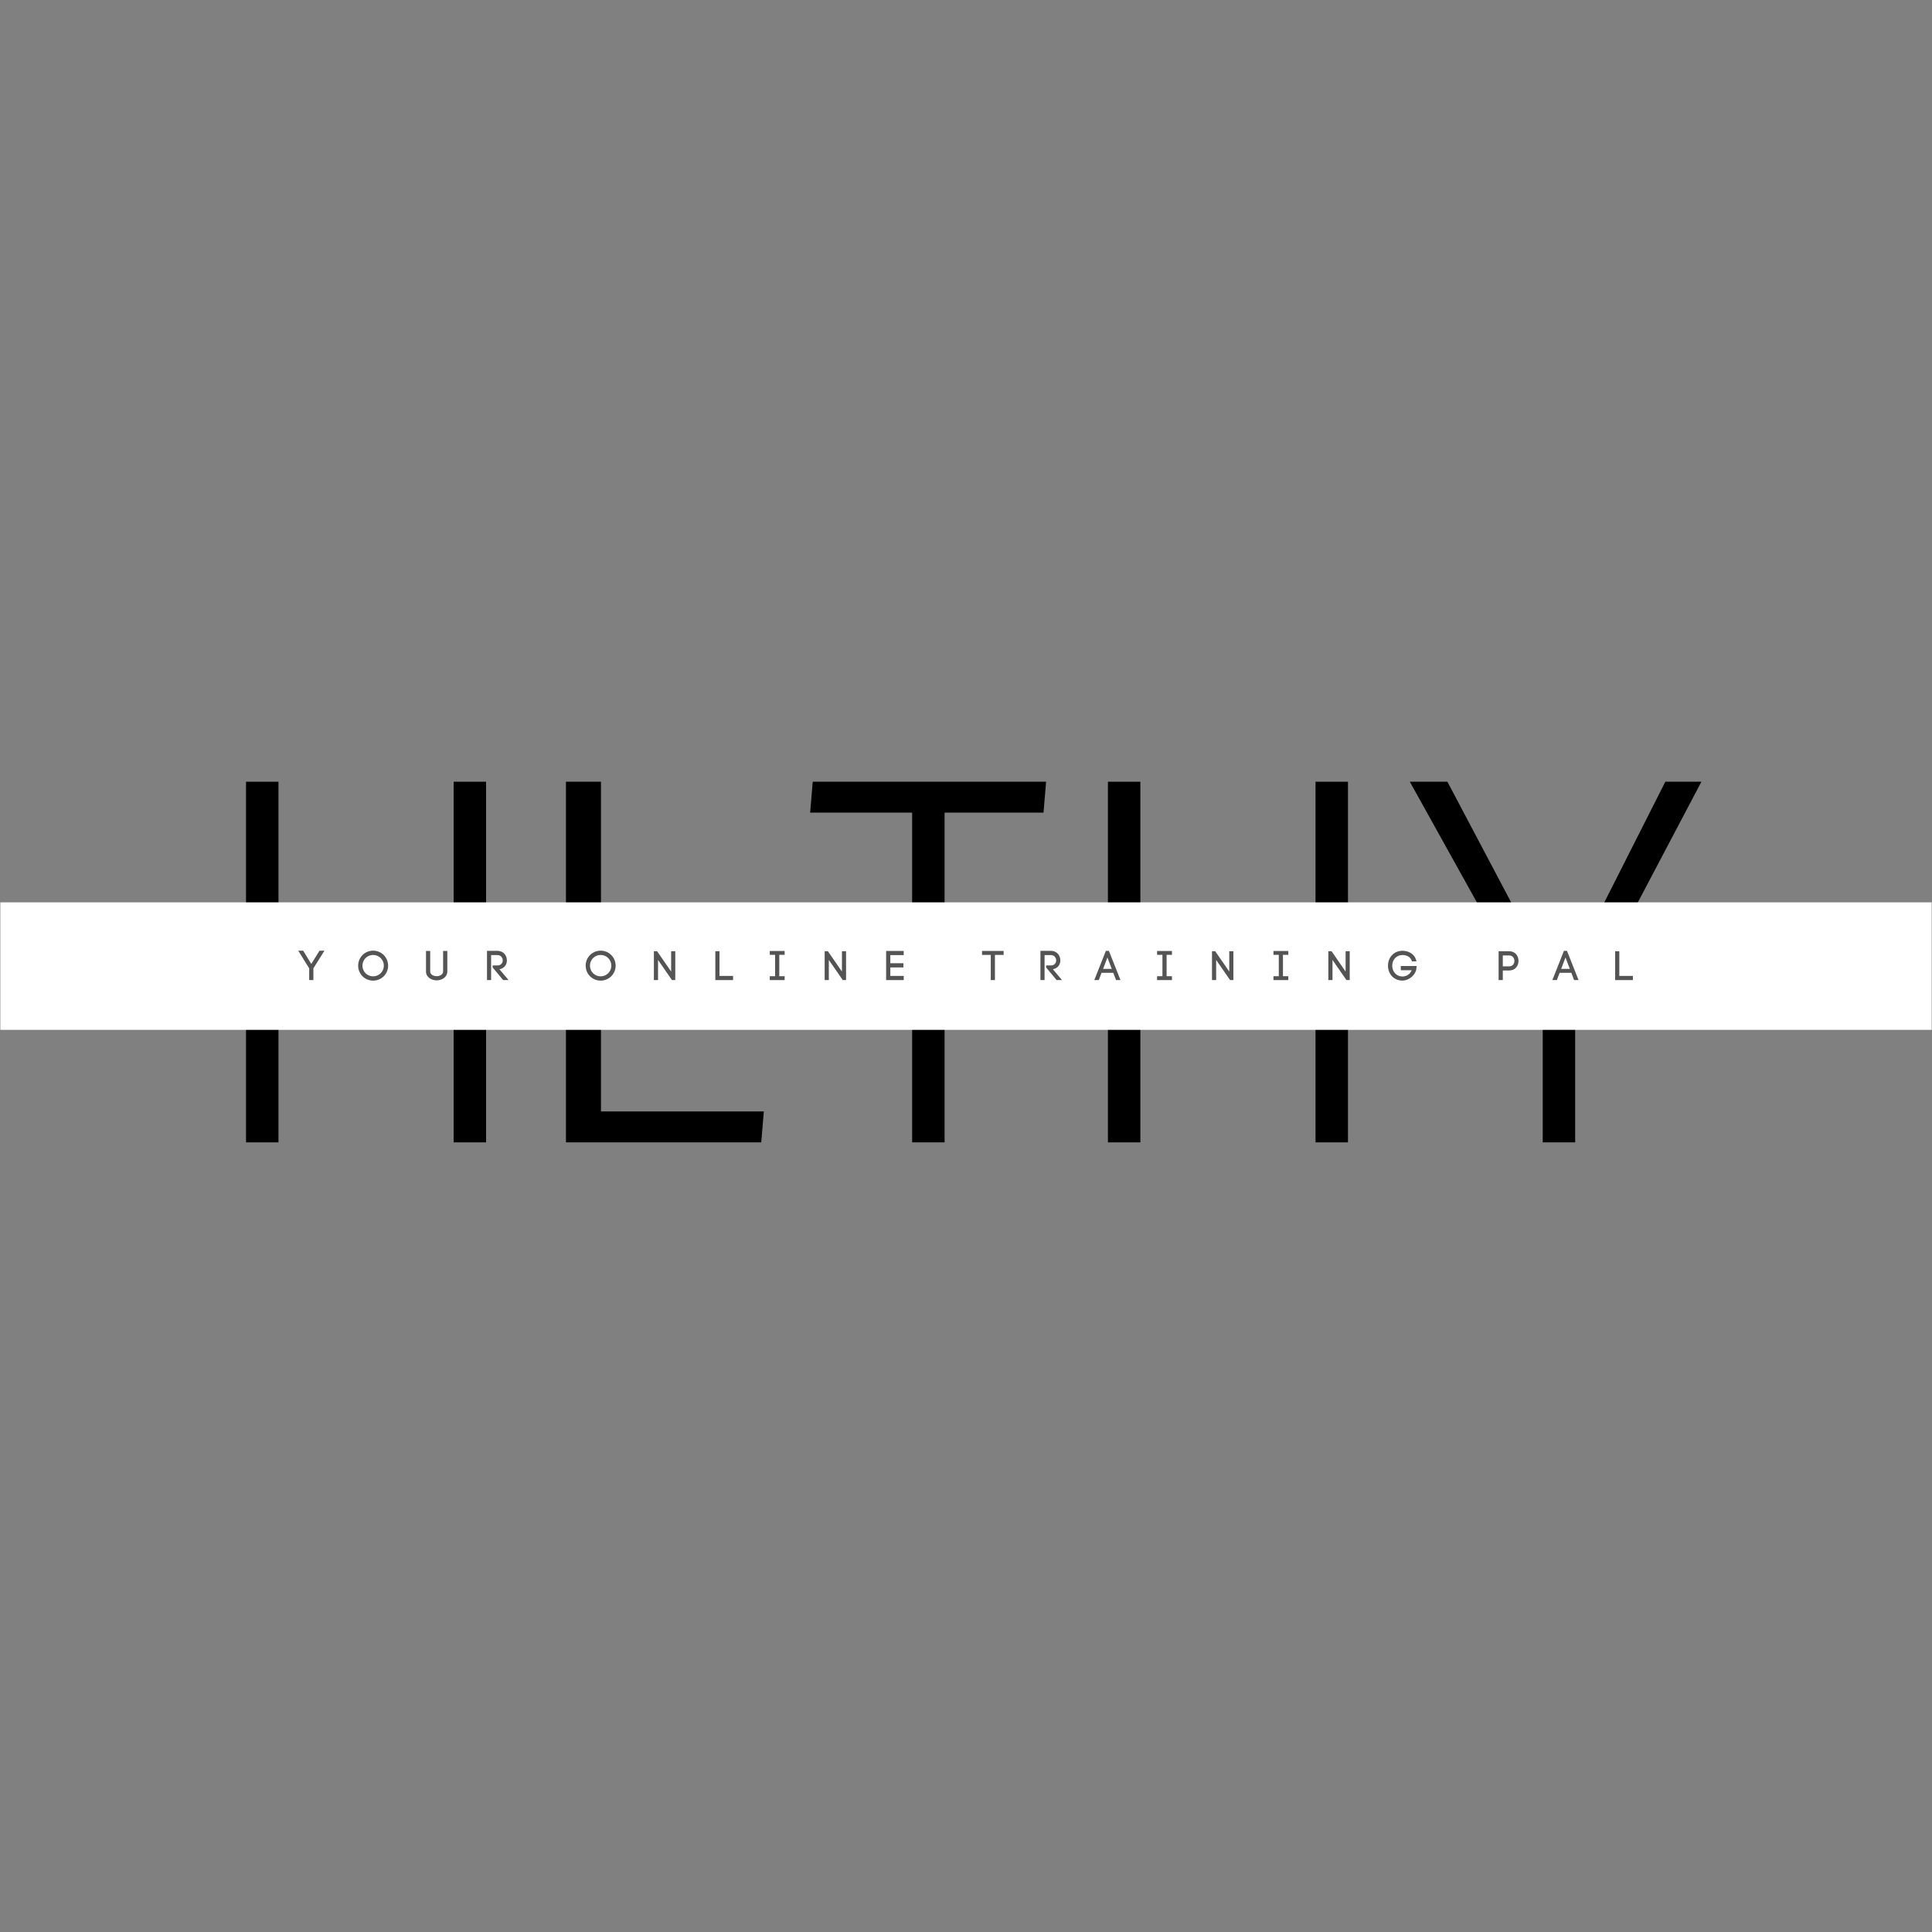 <svg xmlns="http://www.w3.org/2000/svg" xmlns:xlink="http://www.w3.org/1999/xlink" width="500" zoomAndPan="magnify" viewBox="0 0 375 375" height="500" preserveAspectRatio="xMidYMid meet" version="1.0"><rect x="0" y="0" width="375" height="375" fill="#808080" stroke="none"/><defs><g/></defs><g fill="rgb(0%, 0%, 0%)" fill-opacity="1"><g transform="translate(40.254, 221.733)"><g><path d="M 7.5 0 L 7.5 -70 L 13.797 -70 L 13.797 -37.703 L 47.797 -37.703 L 47.797 -70 L 54.094 -70 L 54.094 0 L 47.797 0 L 47.797 -31.703 L 13.797 -31.703 L 13.797 0 Z M 7.5 0 "/></g></g></g><g fill="rgb(0%, 0%, 0%)" fill-opacity="1"><g transform="translate(101.852, 221.733)"><g><path d="M 45.906 0 L 8 0 L 8 -70 L 14.797 -70 L 14.797 -6 L 46.406 -6 Z M 45.906 0 "/></g></g></g><g fill="rgb(0%, 0%, 0%)" fill-opacity="1"><g transform="translate(152.75, 221.733)"><g><path d="M 24.297 0 L 24.297 -64 L 4.5 -64 L 5 -70 L 50.297 -70 L 49.797 -64 L 30.594 -64 L 30.594 0 Z M 24.297 0 "/></g></g></g><g fill="rgb(0%, 0%, 0%)" fill-opacity="1"><g transform="translate(207.547, 221.733)"><g><path d="M 7.5 0 L 7.5 -70 L 13.797 -70 L 13.797 -37.703 L 47.797 -37.703 L 47.797 -70 L 54.094 -70 L 54.094 0 L 47.797 0 L 47.797 -31.703 L 13.797 -31.703 L 13.797 0 Z M 7.5 0 "/></g></g></g><g fill="rgb(0%, 0%, 0%)" fill-opacity="1"><g transform="translate(269.145, 221.733)"><g><path d="M 33.406 -29.094 L 54.094 -70 L 61.094 -70 L 36.594 -23.5 L 36.594 0 L 30.297 0 L 30.297 -23.594 L 4.5 -70 L 11.797 -70 Z M 33.406 -29.094 "/></g></g></g><path fill="rgb(100%, 100%, 100%)" d="M 0.062 175.145 L 374.938 175.145 L 374.938 199.895 L 0.062 199.895 L 0.062 175.145 " fill-opacity="1" fill-rule="nonzero"/><g fill="rgb(32.939%, 32.939%, 32.939%)" fill-opacity="1"><g transform="translate(58.013, 190.234)"><g><path d="M 2.406 -3.137 L 0.832 -5.703 L -0.121 -5.703 L 2 -2.281 L 2 0 L 2.816 0 L 2.816 -2.281 L 4.961 -5.703 L 4 -5.703 Z M 2.406 -3.137 "/></g></g></g><g fill="rgb(32.939%, 32.939%, 32.939%)" fill-opacity="1"><g transform="translate(69.237, 190.234)"><g><path d="M 0.281 -2.801 C 0.281 -1.184 1.566 0.105 3.184 0.105 C 4.801 0.105 6.098 -1.184 6.098 -2.801 C 6.098 -4.414 4.801 -5.711 3.184 -5.711 C 1.566 -5.711 0.281 -4.414 0.281 -2.801 Z M 1.113 -2.801 C 1.113 -3.953 2.031 -4.879 3.184 -4.879 C 4.336 -4.879 5.266 -3.953 5.266 -2.801 C 5.266 -1.648 4.336 -0.727 3.184 -0.727 C 2.031 -0.727 1.113 -1.648 1.113 -2.801 Z M 1.113 -2.801 "/></g></g></g><g fill="rgb(32.939%, 32.939%, 32.939%)" fill-opacity="1"><g transform="translate(82.069, 190.234)"><g><path d="M 2.688 0.055 C 3.648 0.055 4.754 -0.535 4.754 -1.672 L 4.754 -5.656 L 3.938 -5.656 L 3.938 -1.68 C 3.938 -1.062 3.273 -0.754 2.688 -0.754 C 2.098 -0.754 1.434 -1.055 1.434 -1.672 L 1.434 -5.656 L 0.617 -5.656 L 0.617 -1.68 C 0.617 -0.535 1.703 0.055 2.688 0.055 Z M 2.688 0.055 "/></g></g></g><g fill="rgb(32.939%, 32.939%, 32.939%)" fill-opacity="1"><g transform="translate(93.837, 190.234)"><g><path d="M 2.727 -2.84 L 1.785 -2.84 L 1.785 -2.457 L 3.824 0 L 4.871 0 L 3.105 -2.105 C 4.062 -2.273 4.551 -3.023 4.551 -3.816 C 4.551 -4.703 3.945 -5.672 2.727 -5.672 L 0.688 -5.672 L 0.688 0 L 1.488 0 L 1.488 -4.855 L 2.727 -4.855 C 3.406 -4.855 3.742 -4.297 3.742 -3.816 C 3.742 -3.328 3.406 -2.84 2.727 -2.84 Z M 2.727 -2.84 "/></g></g></g><g fill="rgb(32.939%, 32.939%, 32.939%)" fill-opacity="1"><g transform="translate(105.005, 190.234)"><g/></g></g><g fill="rgb(32.939%, 32.939%, 32.939%)" fill-opacity="1"><g transform="translate(113.397, 190.234)"><g><path d="M 0.281 -2.801 C 0.281 -1.184 1.566 0.105 3.184 0.105 C 4.801 0.105 6.098 -1.184 6.098 -2.801 C 6.098 -4.414 4.801 -5.711 3.184 -5.711 C 1.566 -5.711 0.281 -4.414 0.281 -2.801 Z M 1.113 -2.801 C 1.113 -3.953 2.031 -4.879 3.184 -4.879 C 4.336 -4.879 5.266 -3.953 5.266 -2.801 C 5.266 -1.648 4.336 -0.727 3.184 -0.727 C 2.031 -0.727 1.113 -1.648 1.113 -2.801 Z M 1.113 -2.801 "/></g></g></g><g fill="rgb(32.939%, 32.939%, 32.939%)" fill-opacity="1"><g transform="translate(126.229, 190.234)"><g><path d="M 0.688 -5.602 L 0.688 0 L 1.496 0 L 1.496 -3.91 L 4.199 0 L 4.84 0 L 4.84 -5.602 L 4.039 -5.602 L 4.039 -1.656 L 1.312 -5.602 Z M 0.688 -5.602 "/></g></g></g><g fill="rgb(32.939%, 32.939%, 32.939%)" fill-opacity="1"><g transform="translate(138.157, 190.234)"><g><path d="M 4.129 -0.809 L 1.496 -0.809 L 1.496 -5.602 L 0.688 -5.602 L 0.688 0 L 4.129 0 Z M 4.129 -0.809 "/></g></g></g><g fill="rgb(32.939%, 32.939%, 32.939%)" fill-opacity="1"><g transform="translate(148.725, 190.234)"><g><path d="M 2.535 -4.902 L 3.574 -4.902 L 3.574 -5.648 L 0.688 -5.648 L 0.688 -4.902 L 1.727 -4.902 L 1.727 -0.754 L 0.688 -0.754 L 0.688 0 L 3.574 0 L 3.574 -0.754 L 2.535 -0.754 Z M 2.535 -4.902 "/></g></g></g><g fill="rgb(32.939%, 32.939%, 32.939%)" fill-opacity="1"><g transform="translate(159.381, 190.234)"><g><path d="M 0.688 -5.602 L 0.688 0 L 1.496 0 L 1.496 -3.91 L 4.199 0 L 4.84 0 L 4.84 -5.602 L 4.039 -5.602 L 4.039 -1.656 L 1.312 -5.602 Z M 0.688 -5.602 "/></g></g></g><g fill="rgb(32.939%, 32.939%, 32.939%)" fill-opacity="1"><g transform="translate(171.309, 190.234)"><g><path d="M 4.105 -0.809 L 1.504 -0.809 L 1.504 -2.457 L 4.039 -2.457 L 4.039 -3.273 L 1.504 -3.273 L 1.504 -4.848 L 4.098 -4.848 L 4.098 -5.656 L 0.688 -5.656 L 0.688 0 L 4.105 0 Z M 4.105 -0.809 "/></g></g></g><g fill="rgb(32.939%, 32.939%, 32.939%)" fill-opacity="1"><g transform="translate(182.173, 190.234)"><g/></g></g><g fill="rgb(32.939%, 32.939%, 32.939%)" fill-opacity="1"><g transform="translate(190.565, 190.234)"><g><path d="M 1.742 -4.887 L 1.742 0 L 2.551 0 L 2.551 -4.887 L 4.238 -4.887 L 4.238 -5.656 L 0.047 -5.656 L 0.047 -4.887 Z M 1.742 -4.887 "/></g></g></g><g fill="rgb(32.939%, 32.939%, 32.939%)" fill-opacity="1"><g transform="translate(201.261, 190.234)"><g><path d="M 2.727 -2.84 L 1.785 -2.84 L 1.785 -2.457 L 3.824 0 L 4.871 0 L 3.105 -2.105 C 4.062 -2.273 4.551 -3.023 4.551 -3.816 C 4.551 -4.703 3.945 -5.672 2.727 -5.672 L 0.688 -5.672 L 0.688 0 L 1.488 0 L 1.488 -4.855 L 2.727 -4.855 C 3.406 -4.855 3.742 -4.297 3.742 -3.816 C 3.742 -3.328 3.406 -2.84 2.727 -2.84 Z M 2.727 -2.84 "/></g></g></g><g fill="rgb(32.939%, 32.939%, 32.939%)" fill-opacity="1"><g transform="translate(212.43, 190.234)"><g><path d="M 1.383 -1.414 L 3.656 -1.414 L 4.191 0 L 5.055 0 L 2.809 -5.672 L 2.215 -5.672 L -0.031 0 L 0.84 0 Z M 3.359 -2.176 L 1.68 -2.176 L 2.52 -4.383 Z M 3.359 -2.176 "/></g></g></g><g fill="rgb(32.939%, 32.939%, 32.939%)" fill-opacity="1"><g transform="translate(223.902, 190.234)"><g><path d="M 2.535 -4.902 L 3.574 -4.902 L 3.574 -5.648 L 0.688 -5.648 L 0.688 -4.902 L 1.727 -4.902 L 1.727 -0.754 L 0.688 -0.754 L 0.688 0 L 3.574 0 L 3.574 -0.754 L 2.535 -0.754 Z M 2.535 -4.902 "/></g></g></g><g fill="rgb(32.939%, 32.939%, 32.939%)" fill-opacity="1"><g transform="translate(234.558, 190.234)"><g><path d="M 0.688 -5.602 L 0.688 0 L 1.496 0 L 1.496 -3.91 L 4.199 0 L 4.84 0 L 4.84 -5.602 L 4.039 -5.602 L 4.039 -1.656 L 1.312 -5.602 Z M 0.688 -5.602 "/></g></g></g><g fill="rgb(32.939%, 32.939%, 32.939%)" fill-opacity="1"><g transform="translate(246.486, 190.234)"><g><path d="M 2.535 -4.902 L 3.574 -4.902 L 3.574 -5.648 L 0.688 -5.648 L 0.688 -4.902 L 1.727 -4.902 L 1.727 -0.754 L 0.688 -0.754 L 0.688 0 L 3.574 0 L 3.574 -0.754 L 2.535 -0.754 Z M 2.535 -4.902 "/></g></g></g><g fill="rgb(32.939%, 32.939%, 32.939%)" fill-opacity="1"><g transform="translate(257.142, 190.234)"><g><path d="M 0.688 -5.602 L 0.688 0 L 1.496 0 L 1.496 -3.91 L 4.199 0 L 4.84 0 L 4.84 -5.602 L 4.039 -5.602 L 4.039 -1.656 L 1.312 -5.602 Z M 0.688 -5.602 "/></g></g></g><g fill="rgb(32.939%, 32.939%, 32.939%)" fill-opacity="1"><g transform="translate(269.07, 190.234)"><g><path d="M 4.984 -3.633 L 5.863 -3.633 C 5.559 -5.152 4.238 -5.688 3.145 -5.688 C 1.566 -5.688 0.336 -4.48 0.336 -2.793 C 0.336 -1.113 1.543 0.098 3.145 0.098 C 4.184 0.098 5.352 -0.664 5.742 -1.754 L 5.742 -1.742 C 5.824 -1.938 5.863 -2.258 5.902 -2.734 L 2.824 -2.734 L 2.824 -1.91 L 4.938 -1.91 C 4.602 -1.078 3.848 -0.695 3.145 -0.695 C 2.023 -0.695 1.16 -1.586 1.16 -2.793 C 1.16 -3.992 2.023 -4.863 3.145 -4.863 C 3.871 -4.863 4.754 -4.551 4.984 -3.633 Z M 4.984 -3.633 "/></g></g></g><g fill="rgb(32.939%, 32.939%, 32.939%)" fill-opacity="1"><g transform="translate(281.798, 190.234)"><g/></g></g><g fill="rgb(32.939%, 32.939%, 32.939%)" fill-opacity="1"><g transform="translate(290.19, 190.234)"><g><path d="M 2.734 -5.602 L 0.688 -5.602 L 0.688 0 L 1.504 0 L 1.504 -1.863 L 2.734 -1.863 C 3.945 -1.863 4.551 -2.793 4.551 -3.727 C 4.551 -4.664 3.945 -5.602 2.734 -5.602 Z M 2.734 -2.664 L 1.504 -2.664 L 1.504 -4.785 L 2.734 -4.785 C 3.414 -4.785 3.754 -4.258 3.754 -3.719 C 3.754 -3.191 3.414 -2.664 2.734 -2.664 Z M 2.734 -2.664 "/></g></g></g><g fill="rgb(32.939%, 32.939%, 32.939%)" fill-opacity="1"><g transform="translate(301.342, 190.234)"><g><path d="M 1.383 -1.414 L 3.656 -1.414 L 4.191 0 L 5.055 0 L 2.809 -5.672 L 2.215 -5.672 L -0.031 0 L 0.84 0 Z M 3.359 -2.176 L 1.68 -2.176 L 2.52 -4.383 Z M 3.359 -2.176 "/></g></g></g><g fill="rgb(32.939%, 32.939%, 32.939%)" fill-opacity="1"><g transform="translate(312.814, 190.234)"><g><path d="M 4.129 -0.809 L 1.496 -0.809 L 1.496 -5.602 L 0.688 -5.602 L 0.688 0 L 4.129 0 Z M 4.129 -0.809 "/></g></g></g></svg>
